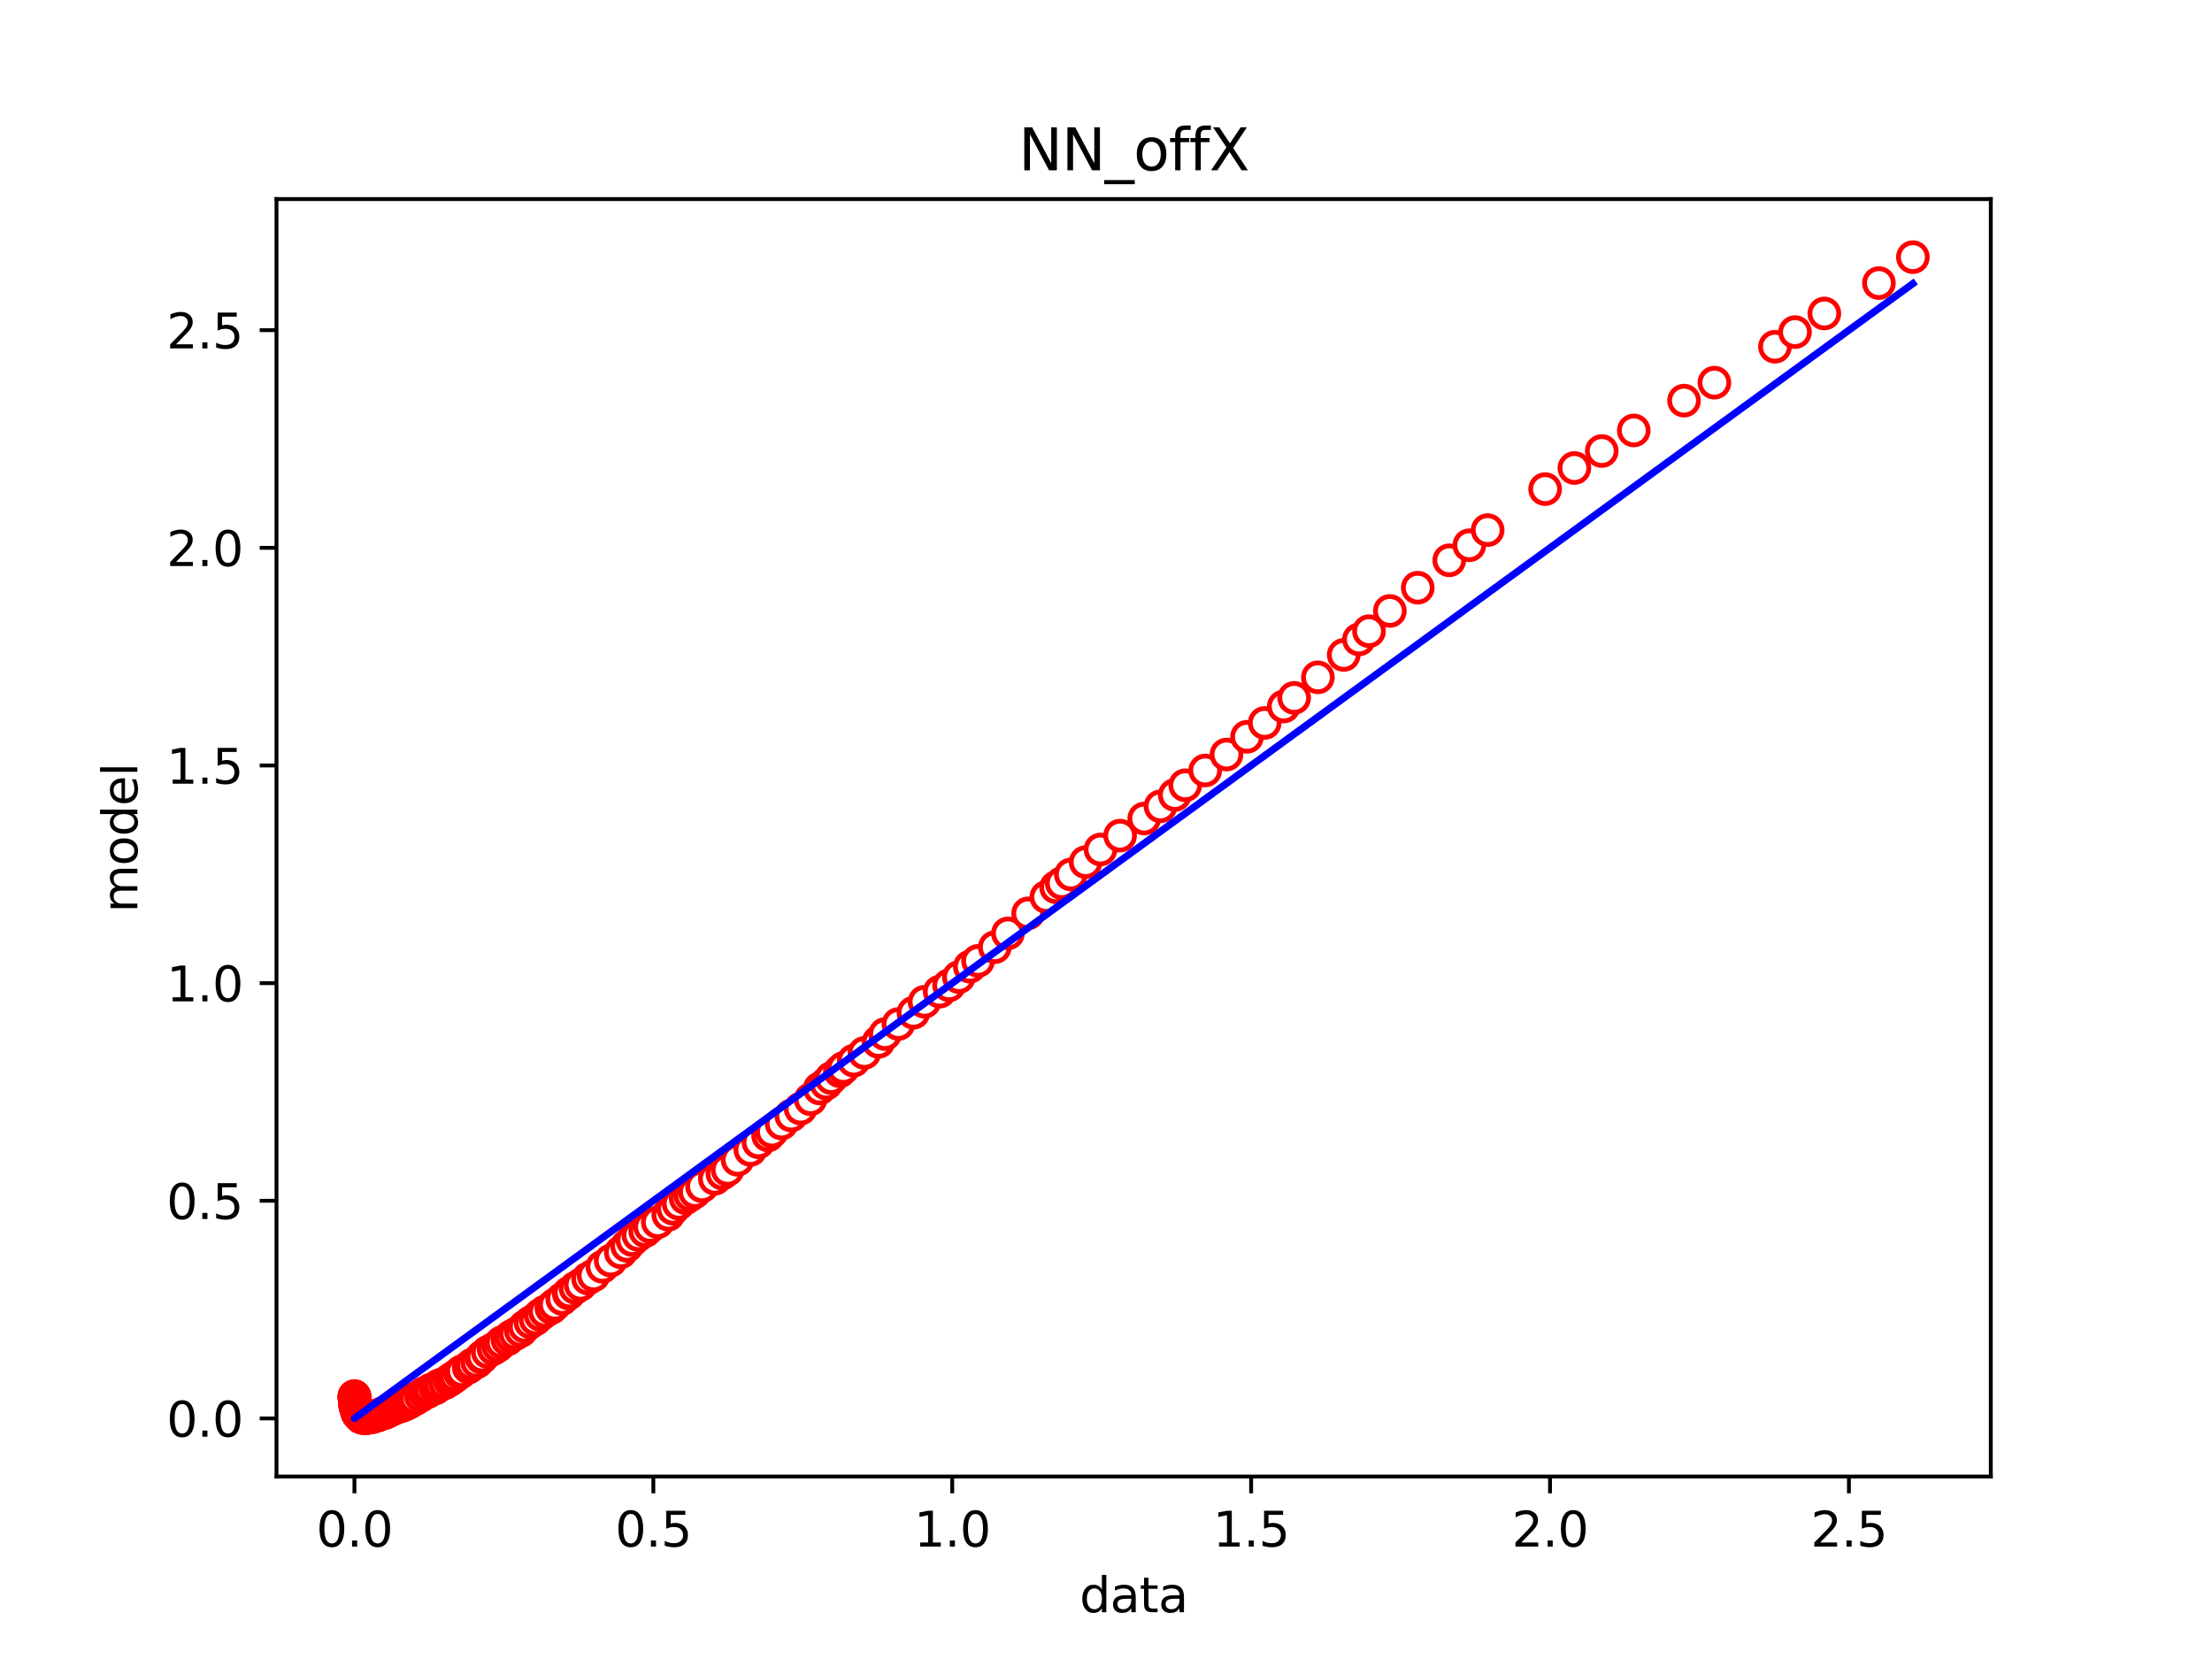 <?xml version="1.0" encoding="utf-8" standalone="no"?>
<!DOCTYPE svg PUBLIC "-//W3C//DTD SVG 1.1//EN"
  "http://www.w3.org/Graphics/SVG/1.1/DTD/svg11.dtd">
<svg xmlns:xlink="http://www.w3.org/1999/xlink" width="460.8pt" height="345.6pt" viewBox="0 0 460.8 345.6" xmlns="http://www.w3.org/2000/svg" version="1.1">
 <defs>
  <style type="text/css">*{stroke-linejoin: round; stroke-linecap: butt}</style>
 </defs>
 <g id="figure_1">
  <g id="patch_1">
   <path d="M 0 345.6 
L 460.8 345.6 
L 460.8 0 
L 0 0 
z
" style="fill: #ffffff"/>
  </g>
  <g id="axes_1">
   <g id="patch_2">
    <path d="M 57.6 307.584 
L 414.72 307.584 
L 414.72 41.472 
L 57.6 41.472 
z
" style="fill: #ffffff"/>
   </g>
   <g id="matplotlib.axis_1">
    <g id="xtick_1">
     <g id="line2d_1">
      <defs>
       <path id="m0d0b2d3370" d="M 0 0 
L 0 3.5 
" style="stroke: #000000; stroke-width: 0.8"/>
      </defs>
      <g>
       <use xlink:href="#m0d0b2d3370" x="73.836" y="307.584" style="stroke: #000000; stroke-width: 0.8"/>
      </g>
     </g>
     <g id="text_1">
      <!-- 0.0 -->
      <g transform="translate(65.885 322.182) scale(0.1 -0.1)">
       <defs>
        <path id="DejaVuSans-30" d="M 2034 4250 
Q 1547 4250 1301 3770 
Q 1056 3291 1056 2328 
Q 1056 1369 1301 889 
Q 1547 409 2034 409 
Q 2525 409 2770 889 
Q 3016 1369 3016 2328 
Q 3016 3291 2770 3770 
Q 2525 4250 2034 4250 
z
M 2034 4750 
Q 2819 4750 3233 4129 
Q 3647 3509 3647 2328 
Q 3647 1150 3233 529 
Q 2819 -91 2034 -91 
Q 1250 -91 836 529 
Q 422 1150 422 2328 
Q 422 3509 836 4129 
Q 1250 4750 2034 4750 
z
" transform="scale(0.016)"/>
        <path id="DejaVuSans-2e" d="M 684 794 
L 1344 794 
L 1344 0 
L 684 0 
L 684 794 
z
" transform="scale(0.016)"/>
       </defs>
       <use xlink:href="#DejaVuSans-30"/>
       <use xlink:href="#DejaVuSans-2e" x="63.623"/>
       <use xlink:href="#DejaVuSans-30" x="95.41"/>
      </g>
     </g>
    </g>
    <g id="xtick_2">
     <g id="line2d_2">
      <g>
       <use xlink:href="#m0d0b2d3370" x="136.102" y="307.584" style="stroke: #000000; stroke-width: 0.8"/>
      </g>
     </g>
     <g id="text_2">
      <!-- 0.5 -->
      <g transform="translate(128.15 322.182) scale(0.1 -0.1)">
       <defs>
        <path id="DejaVuSans-35" d="M 691 4666 
L 3169 4666 
L 3169 4134 
L 1269 4134 
L 1269 2991 
Q 1406 3038 1543 3061 
Q 1681 3084 1819 3084 
Q 2600 3084 3056 2656 
Q 3513 2228 3513 1497 
Q 3513 744 3044 326 
Q 2575 -91 1722 -91 
Q 1428 -91 1123 -41 
Q 819 9 494 109 
L 494 744 
Q 775 591 1075 516 
Q 1375 441 1709 441 
Q 2250 441 2565 725 
Q 2881 1009 2881 1497 
Q 2881 1984 2565 2268 
Q 2250 2553 1709 2553 
Q 1456 2553 1204 2497 
Q 953 2441 691 2322 
L 691 4666 
z
" transform="scale(0.016)"/>
       </defs>
       <use xlink:href="#DejaVuSans-30"/>
       <use xlink:href="#DejaVuSans-2e" x="63.623"/>
       <use xlink:href="#DejaVuSans-35" x="95.41"/>
      </g>
     </g>
    </g>
    <g id="xtick_3">
     <g id="line2d_3">
      <g>
       <use xlink:href="#m0d0b2d3370" x="198.367" y="307.584" style="stroke: #000000; stroke-width: 0.8"/>
      </g>
     </g>
     <g id="text_3">
      <!-- 1.0 -->
      <g transform="translate(190.416 322.182) scale(0.1 -0.1)">
       <defs>
        <path id="DejaVuSans-31" d="M 794 531 
L 1825 531 
L 1825 4091 
L 703 3866 
L 703 4441 
L 1819 4666 
L 2450 4666 
L 2450 531 
L 3481 531 
L 3481 0 
L 794 0 
L 794 531 
z
" transform="scale(0.016)"/>
       </defs>
       <use xlink:href="#DejaVuSans-31"/>
       <use xlink:href="#DejaVuSans-2e" x="63.623"/>
       <use xlink:href="#DejaVuSans-30" x="95.41"/>
      </g>
     </g>
    </g>
    <g id="xtick_4">
     <g id="line2d_4">
      <g>
       <use xlink:href="#m0d0b2d3370" x="260.633" y="307.584" style="stroke: #000000; stroke-width: 0.8"/>
      </g>
     </g>
     <g id="text_4">
      <!-- 1.5 -->
      <g transform="translate(252.681 322.182) scale(0.1 -0.1)">
       <use xlink:href="#DejaVuSans-31"/>
       <use xlink:href="#DejaVuSans-2e" x="63.623"/>
       <use xlink:href="#DejaVuSans-35" x="95.41"/>
      </g>
     </g>
    </g>
    <g id="xtick_5">
     <g id="line2d_5">
      <g>
       <use xlink:href="#m0d0b2d3370" x="322.898" y="307.584" style="stroke: #000000; stroke-width: 0.8"/>
      </g>
     </g>
     <g id="text_5">
      <!-- 2.0 -->
      <g transform="translate(314.947 322.182) scale(0.1 -0.1)">
       <defs>
        <path id="DejaVuSans-32" d="M 1228 531 
L 3431 531 
L 3431 0 
L 469 0 
L 469 531 
Q 828 903 1448 1529 
Q 2069 2156 2228 2338 
Q 2531 2678 2651 2914 
Q 2772 3150 2772 3378 
Q 2772 3750 2511 3984 
Q 2250 4219 1831 4219 
Q 1534 4219 1204 4116 
Q 875 4013 500 3803 
L 500 4441 
Q 881 4594 1212 4672 
Q 1544 4750 1819 4750 
Q 2544 4750 2975 4387 
Q 3406 4025 3406 3419 
Q 3406 3131 3298 2873 
Q 3191 2616 2906 2266 
Q 2828 2175 2409 1742 
Q 1991 1309 1228 531 
z
" transform="scale(0.016)"/>
       </defs>
       <use xlink:href="#DejaVuSans-32"/>
       <use xlink:href="#DejaVuSans-2e" x="63.623"/>
       <use xlink:href="#DejaVuSans-30" x="95.41"/>
      </g>
     </g>
    </g>
    <g id="xtick_6">
     <g id="line2d_6">
      <g>
       <use xlink:href="#m0d0b2d3370" x="385.164" y="307.584" style="stroke: #000000; stroke-width: 0.8"/>
      </g>
     </g>
     <g id="text_6">
      <!-- 2.5 -->
      <g transform="translate(377.212 322.182) scale(0.1 -0.1)">
       <use xlink:href="#DejaVuSans-32"/>
       <use xlink:href="#DejaVuSans-2e" x="63.623"/>
       <use xlink:href="#DejaVuSans-35" x="95.41"/>
      </g>
     </g>
    </g>
    <g id="text_7">
     <!-- data -->
     <g transform="translate(224.898 335.861) scale(0.1 -0.1)">
      <defs>
       <path id="DejaVuSans-64" d="M 2906 2969 
L 2906 4863 
L 3481 4863 
L 3481 0 
L 2906 0 
L 2906 525 
Q 2725 213 2448 61 
Q 2172 -91 1784 -91 
Q 1150 -91 751 415 
Q 353 922 353 1747 
Q 353 2572 751 3078 
Q 1150 3584 1784 3584 
Q 2172 3584 2448 3432 
Q 2725 3281 2906 2969 
z
M 947 1747 
Q 947 1113 1208 752 
Q 1469 391 1925 391 
Q 2381 391 2643 752 
Q 2906 1113 2906 1747 
Q 2906 2381 2643 2742 
Q 2381 3103 1925 3103 
Q 1469 3103 1208 2742 
Q 947 2381 947 1747 
z
" transform="scale(0.016)"/>
       <path id="DejaVuSans-61" d="M 2194 1759 
Q 1497 1759 1228 1600 
Q 959 1441 959 1056 
Q 959 750 1161 570 
Q 1363 391 1709 391 
Q 2188 391 2477 730 
Q 2766 1069 2766 1631 
L 2766 1759 
L 2194 1759 
z
M 3341 1997 
L 3341 0 
L 2766 0 
L 2766 531 
Q 2569 213 2275 61 
Q 1981 -91 1556 -91 
Q 1019 -91 701 211 
Q 384 513 384 1019 
Q 384 1609 779 1909 
Q 1175 2209 1959 2209 
L 2766 2209 
L 2766 2266 
Q 2766 2663 2505 2880 
Q 2244 3097 1772 3097 
Q 1472 3097 1187 3025 
Q 903 2953 641 2809 
L 641 3341 
Q 956 3463 1253 3523 
Q 1550 3584 1831 3584 
Q 2591 3584 2966 3190 
Q 3341 2797 3341 1997 
z
" transform="scale(0.016)"/>
       <path id="DejaVuSans-74" d="M 1172 4494 
L 1172 3500 
L 2356 3500 
L 2356 3053 
L 1172 3053 
L 1172 1153 
Q 1172 725 1289 603 
Q 1406 481 1766 481 
L 2356 481 
L 2356 0 
L 1766 0 
Q 1100 0 847 248 
Q 594 497 594 1153 
L 594 3053 
L 172 3053 
L 172 3500 
L 594 3500 
L 594 4494 
L 1172 4494 
z
" transform="scale(0.016)"/>
      </defs>
      <use xlink:href="#DejaVuSans-64"/>
      <use xlink:href="#DejaVuSans-61" x="63.477"/>
      <use xlink:href="#DejaVuSans-74" x="124.756"/>
      <use xlink:href="#DejaVuSans-61" x="163.965"/>
     </g>
    </g>
   </g>
   <g id="matplotlib.axis_2">
    <g id="ytick_1">
     <g id="line2d_7">
      <defs>
       <path id="md01baca8f2" d="M 0 0 
L -3.5 0 
" style="stroke: #000000; stroke-width: 0.8"/>
      </defs>
      <g>
       <use xlink:href="#md01baca8f2" x="57.6" y="295.486" style="stroke: #000000; stroke-width: 0.8"/>
      </g>
     </g>
     <g id="text_8">
      <!-- 0.0 -->
      <g transform="translate(34.697 299.285) scale(0.1 -0.1)">
       <use xlink:href="#DejaVuSans-30"/>
       <use xlink:href="#DejaVuSans-2e" x="63.623"/>
       <use xlink:href="#DejaVuSans-30" x="95.41"/>
      </g>
     </g>
    </g>
    <g id="ytick_2">
     <g id="line2d_8">
      <g>
       <use xlink:href="#md01baca8f2" x="57.6" y="250.144" style="stroke: #000000; stroke-width: 0.8"/>
      </g>
     </g>
     <g id="text_9">
      <!-- 0.5 -->
      <g transform="translate(34.697 253.944) scale(0.1 -0.1)">
       <use xlink:href="#DejaVuSans-30"/>
       <use xlink:href="#DejaVuSans-2e" x="63.623"/>
       <use xlink:href="#DejaVuSans-35" x="95.41"/>
      </g>
     </g>
    </g>
    <g id="ytick_3">
     <g id="line2d_9">
      <g>
       <use xlink:href="#md01baca8f2" x="57.6" y="204.803" style="stroke: #000000; stroke-width: 0.8"/>
      </g>
     </g>
     <g id="text_10">
      <!-- 1.0 -->
      <g transform="translate(34.697 208.603) scale(0.1 -0.1)">
       <use xlink:href="#DejaVuSans-31"/>
       <use xlink:href="#DejaVuSans-2e" x="63.623"/>
       <use xlink:href="#DejaVuSans-30" x="95.41"/>
      </g>
     </g>
    </g>
    <g id="ytick_4">
     <g id="line2d_10">
      <g>
       <use xlink:href="#md01baca8f2" x="57.6" y="159.462" style="stroke: #000000; stroke-width: 0.8"/>
      </g>
     </g>
     <g id="text_11">
      <!-- 1.5 -->
      <g transform="translate(34.697 163.262) scale(0.1 -0.1)">
       <use xlink:href="#DejaVuSans-31"/>
       <use xlink:href="#DejaVuSans-2e" x="63.623"/>
       <use xlink:href="#DejaVuSans-35" x="95.41"/>
      </g>
     </g>
    </g>
    <g id="ytick_5">
     <g id="line2d_11">
      <g>
       <use xlink:href="#md01baca8f2" x="57.6" y="114.121" style="stroke: #000000; stroke-width: 0.8"/>
      </g>
     </g>
     <g id="text_12">
      <!-- 2.0 -->
      <g transform="translate(34.697 117.92) scale(0.1 -0.1)">
       <use xlink:href="#DejaVuSans-32"/>
       <use xlink:href="#DejaVuSans-2e" x="63.623"/>
       <use xlink:href="#DejaVuSans-30" x="95.41"/>
      </g>
     </g>
    </g>
    <g id="ytick_6">
     <g id="line2d_12">
      <g>
       <use xlink:href="#md01baca8f2" x="57.6" y="68.78" style="stroke: #000000; stroke-width: 0.8"/>
      </g>
     </g>
     <g id="text_13">
      <!-- 2.5 -->
      <g transform="translate(34.697 72.579) scale(0.1 -0.1)">
       <use xlink:href="#DejaVuSans-32"/>
       <use xlink:href="#DejaVuSans-2e" x="63.623"/>
       <use xlink:href="#DejaVuSans-35" x="95.41"/>
      </g>
     </g>
    </g>
    <g id="text_14">
     <!-- model -->
     <g transform="translate(28.617 190.098) rotate(-90) scale(0.1 -0.1)">
      <defs>
       <path id="DejaVuSans-6d" d="M 3328 2828 
Q 3544 3216 3844 3400 
Q 4144 3584 4550 3584 
Q 5097 3584 5394 3201 
Q 5691 2819 5691 2113 
L 5691 0 
L 5113 0 
L 5113 2094 
Q 5113 2597 4934 2840 
Q 4756 3084 4391 3084 
Q 3944 3084 3684 2787 
Q 3425 2491 3425 1978 
L 3425 0 
L 2847 0 
L 2847 2094 
Q 2847 2600 2669 2842 
Q 2491 3084 2119 3084 
Q 1678 3084 1418 2786 
Q 1159 2488 1159 1978 
L 1159 0 
L 581 0 
L 581 3500 
L 1159 3500 
L 1159 2956 
Q 1356 3278 1631 3431 
Q 1906 3584 2284 3584 
Q 2666 3584 2933 3390 
Q 3200 3197 3328 2828 
z
" transform="scale(0.016)"/>
       <path id="DejaVuSans-6f" d="M 1959 3097 
Q 1497 3097 1228 2736 
Q 959 2375 959 1747 
Q 959 1119 1226 758 
Q 1494 397 1959 397 
Q 2419 397 2687 759 
Q 2956 1122 2956 1747 
Q 2956 2369 2687 2733 
Q 2419 3097 1959 3097 
z
M 1959 3584 
Q 2709 3584 3137 3096 
Q 3566 2609 3566 1747 
Q 3566 888 3137 398 
Q 2709 -91 1959 -91 
Q 1206 -91 779 398 
Q 353 888 353 1747 
Q 353 2609 779 3096 
Q 1206 3584 1959 3584 
z
" transform="scale(0.016)"/>
       <path id="DejaVuSans-65" d="M 3597 1894 
L 3597 1613 
L 953 1613 
Q 991 1019 1311 708 
Q 1631 397 2203 397 
Q 2534 397 2845 478 
Q 3156 559 3463 722 
L 3463 178 
Q 3153 47 2828 -22 
Q 2503 -91 2169 -91 
Q 1331 -91 842 396 
Q 353 884 353 1716 
Q 353 2575 817 3079 
Q 1281 3584 2069 3584 
Q 2775 3584 3186 3129 
Q 3597 2675 3597 1894 
z
M 3022 2063 
Q 3016 2534 2758 2815 
Q 2500 3097 2075 3097 
Q 1594 3097 1305 2825 
Q 1016 2553 972 2059 
L 3022 2063 
z
" transform="scale(0.016)"/>
       <path id="DejaVuSans-6c" d="M 603 4863 
L 1178 4863 
L 1178 0 
L 603 0 
L 603 4863 
z
" transform="scale(0.016)"/>
      </defs>
      <use xlink:href="#DejaVuSans-6d"/>
      <use xlink:href="#DejaVuSans-6f" x="97.412"/>
      <use xlink:href="#DejaVuSans-64" x="158.594"/>
      <use xlink:href="#DejaVuSans-65" x="222.07"/>
      <use xlink:href="#DejaVuSans-6c" x="283.594"/>
     </g>
    </g>
   </g>
   <g id="line2d_13">
    <defs>
     <path id="mb184bbb667" d="M 0 3 
C 0.796 3 1.559 2.684 2.121 2.121 
C 2.684 1.559 3 0.796 3 0 
C 3 -0.796 2.684 -1.559 2.121 -2.121 
C 1.559 -2.684 0.796 -3 0 -3 
C -0.796 -3 -1.559 -2.684 -2.121 -2.121 
C -2.684 -1.559 -3 -0.796 -3 0 
C -3 0.796 -2.684 1.559 -2.121 2.121 
C -1.559 2.684 -0.796 3 0 3 
z
" style="stroke: #ff0000"/>
    </defs>
    <g clip-path="url(#pbe6b1a60ad)">
     <use xlink:href="#mb184bbb667" x="73.836" y="290.943" style="fill: #ffffff; stroke: #ff0000"/>
     <use xlink:href="#mb184bbb667" x="73.833" y="290.816" style="fill: #ffffff; stroke: #ff0000"/>
     <use xlink:href="#mb184bbb667" x="73.839" y="290.919" style="fill: #ffffff; stroke: #ff0000"/>
     <use xlink:href="#mb184bbb667" x="73.849" y="291.048" style="fill: #ffffff; stroke: #ff0000"/>
     <use xlink:href="#mb184bbb667" x="73.859" y="291.226" style="fill: #ffffff; stroke: #ff0000"/>
     <use xlink:href="#mb184bbb667" x="73.869" y="291.435" style="fill: #ffffff; stroke: #ff0000"/>
     <use xlink:href="#mb184bbb667" x="73.885" y="291.609" style="fill: #ffffff; stroke: #ff0000"/>
     <use xlink:href="#mb184bbb667" x="73.932" y="292.084" style="fill: #ffffff; stroke: #ff0000"/>
     <use xlink:href="#mb184bbb667" x="73.961" y="292.346" style="fill: #ffffff; stroke: #ff0000"/>
     <use xlink:href="#mb184bbb667" x="73.982" y="292.549" style="fill: #ffffff; stroke: #ff0000"/>
     <use xlink:href="#mb184bbb667" x="73.997" y="292.664" style="fill: #ffffff; stroke: #ff0000"/>
     <use xlink:href="#mb184bbb667" x="74.034" y="292.862" style="fill: #ffffff; stroke: #ff0000"/>
     <use xlink:href="#mb184bbb667" x="74.068" y="293.025" style="fill: #ffffff; stroke: #ff0000"/>
     <use xlink:href="#mb184bbb667" x="74.104" y="293.152" style="fill: #ffffff; stroke: #ff0000"/>
     <use xlink:href="#mb184bbb667" x="74.206" y="293.621" style="fill: #ffffff; stroke: #ff0000"/>
     <use xlink:href="#mb184bbb667" x="74.317" y="293.891" style="fill: #ffffff; stroke: #ff0000"/>
     <use xlink:href="#mb184bbb667" x="74.438" y="294.287" style="fill: #ffffff; stroke: #ff0000"/>
     <use xlink:href="#mb184bbb667" x="74.498" y="294.423" style="fill: #ffffff; stroke: #ff0000"/>
     <use xlink:href="#mb184bbb667" x="74.554" y="294.497" style="fill: #ffffff; stroke: #ff0000"/>
     <use xlink:href="#mb184bbb667" x="74.594" y="294.566" style="fill: #ffffff; stroke: #ff0000"/>
     <use xlink:href="#mb184bbb667" x="74.627" y="294.608" style="fill: #ffffff; stroke: #ff0000"/>
     <use xlink:href="#mb184bbb667" x="74.675" y="294.652" style="fill: #ffffff; stroke: #ff0000"/>
     <use xlink:href="#mb184bbb667" x="74.786" y="294.729" style="fill: #ffffff; stroke: #ff0000"/>
     <use xlink:href="#mb184bbb667" x="74.875" y="294.917" style="fill: #ffffff; stroke: #ff0000"/>
     <use xlink:href="#mb184bbb667" x="75.07" y="295.132" style="fill: #ffffff; stroke: #ff0000"/>
     <use xlink:href="#mb184bbb667" x="75.279" y="295.324" style="fill: #ffffff; stroke: #ff0000"/>
     <use xlink:href="#mb184bbb667" x="75.471" y="295.341" style="fill: #ffffff; stroke: #ff0000"/>
     <use xlink:href="#mb184bbb667" x="75.758" y="295.427" style="fill: #ffffff; stroke: #ff0000"/>
     <use xlink:href="#mb184bbb667" x="76.032" y="295.42" style="fill: #ffffff; stroke: #ff0000"/>
     <use xlink:href="#mb184bbb667" x="76.255" y="295.422" style="fill: #ffffff; stroke: #ff0000"/>
     <use xlink:href="#mb184bbb667" x="76.444" y="295.424" style="fill: #ffffff; stroke: #ff0000"/>
     <use xlink:href="#mb184bbb667" x="76.761" y="295.313" style="fill: #ffffff; stroke: #ff0000"/>
     <use xlink:href="#mb184bbb667" x="76.978" y="295.278" style="fill: #ffffff; stroke: #ff0000"/>
     <use xlink:href="#mb184bbb667" x="77.225" y="295.184" style="fill: #ffffff; stroke: #ff0000"/>
     <use xlink:href="#mb184bbb667" x="77.526" y="295.247" style="fill: #ffffff; stroke: #ff0000"/>
     <use xlink:href="#mb184bbb667" x="77.652" y="295.15" style="fill: #ffffff; stroke: #ff0000"/>
     <use xlink:href="#mb184bbb667" x="77.744" y="295.07" style="fill: #ffffff; stroke: #ff0000"/>
     <use xlink:href="#mb184bbb667" x="77.968" y="295.063" style="fill: #ffffff; stroke: #ff0000"/>
     <use xlink:href="#mb184bbb667" x="77.961" y="295.013" style="fill: #ffffff; stroke: #ff0000"/>
     <use xlink:href="#mb184bbb667" x="78.391" y="294.908" style="fill: #ffffff; stroke: #ff0000"/>
     <use xlink:href="#mb184bbb667" x="78.644" y="294.905" style="fill: #ffffff; stroke: #ff0000"/>
     <use xlink:href="#mb184bbb667" x="79.092" y="294.695" style="fill: #ffffff; stroke: #ff0000"/>
     <use xlink:href="#mb184bbb667" x="79.549" y="294.441" style="fill: #ffffff; stroke: #ff0000"/>
     <use xlink:href="#mb184bbb667" x="80.108" y="294.391" style="fill: #ffffff; stroke: #ff0000"/>
     <use xlink:href="#mb184bbb667" x="80.395" y="294.245" style="fill: #ffffff; stroke: #ff0000"/>
     <use xlink:href="#mb184bbb667" x="81.018" y="293.951" style="fill: #ffffff; stroke: #ff0000"/>
     <use xlink:href="#mb184bbb667" x="81.26" y="293.796" style="fill: #ffffff; stroke: #ff0000"/>
     <use xlink:href="#mb184bbb667" x="81.719" y="293.596" style="fill: #ffffff; stroke: #ff0000"/>
     <use xlink:href="#mb184bbb667" x="82.259" y="293.36" style="fill: #ffffff; stroke: #ff0000"/>
     <use xlink:href="#mb184bbb667" x="82.813" y="293.143" style="fill: #ffffff; stroke: #ff0000"/>
     <use xlink:href="#mb184bbb667" x="83.576" y="292.943" style="fill: #ffffff; stroke: #ff0000"/>
     <use xlink:href="#mb184bbb667" x="84.066" y="292.726" style="fill: #ffffff; stroke: #ff0000"/>
     <use xlink:href="#mb184bbb667" x="84.653" y="292.48" style="fill: #ffffff; stroke: #ff0000"/>
     <use xlink:href="#mb184bbb667" x="85.325" y="292.139" style="fill: #ffffff; stroke: #ff0000"/>
     <use xlink:href="#mb184bbb667" x="85.891" y="291.748" style="fill: #ffffff; stroke: #ff0000"/>
     <use xlink:href="#mb184bbb667" x="86.567" y="291.442" style="fill: #ffffff; stroke: #ff0000"/>
     <use xlink:href="#mb184bbb667" x="86.61" y="291.321" style="fill: #ffffff; stroke: #ff0000"/>
     <use xlink:href="#mb184bbb667" x="87.619" y="290.807" style="fill: #ffffff; stroke: #ff0000"/>
     <use xlink:href="#mb184bbb667" x="88.399" y="290.185" style="fill: #ffffff; stroke: #ff0000"/>
     <use xlink:href="#mb184bbb667" x="89.145" y="289.98" style="fill: #ffffff; stroke: #ff0000"/>
     <use xlink:href="#mb184bbb667" x="89.676" y="289.519" style="fill: #ffffff; stroke: #ff0000"/>
     <use xlink:href="#mb184bbb667" x="90.687" y="289.243" style="fill: #ffffff; stroke: #ff0000"/>
     <use xlink:href="#mb184bbb667" x="91.264" y="288.735" style="fill: #ffffff; stroke: #ff0000"/>
     <use xlink:href="#mb184bbb667" x="91.792" y="288.478" style="fill: #ffffff; stroke: #ff0000"/>
     <use xlink:href="#mb184bbb667" x="92.742" y="288.107" style="fill: #ffffff; stroke: #ff0000"/>
     <use xlink:href="#mb184bbb667" x="93.638" y="287.553" style="fill: #ffffff; stroke: #ff0000"/>
     <use xlink:href="#mb184bbb667" x="94.134" y="287.183" style="fill: #ffffff; stroke: #ff0000"/>
     <use xlink:href="#mb184bbb667" x="94.9" y="286.668" style="fill: #ffffff; stroke: #ff0000"/>
     <use xlink:href="#mb184bbb667" x="95.794" y="286.013" style="fill: #ffffff; stroke: #ff0000"/>
     <use xlink:href="#mb184bbb667" x="96.267" y="285.642" style="fill: #ffffff; stroke: #ff0000"/>
     <use xlink:href="#mb184bbb667" x="97.639" y="284.873" style="fill: #ffffff; stroke: #ff0000"/>
     <use xlink:href="#mb184bbb667" x="98.366" y="284.264" style="fill: #ffffff; stroke: #ff0000"/>
     <use xlink:href="#mb184bbb667" x="99.398" y="283.722" style="fill: #ffffff; stroke: #ff0000"/>
     <use xlink:href="#mb184bbb667" x="100.308" y="282.857" style="fill: #ffffff; stroke: #ff0000"/>
     <use xlink:href="#mb184bbb667" x="100.5" y="282.589" style="fill: #ffffff; stroke: #ff0000"/>
     <use xlink:href="#mb184bbb667" x="101.605" y="281.655" style="fill: #ffffff; stroke: #ff0000"/>
     <use xlink:href="#mb184bbb667" x="102.817" y="280.983" style="fill: #ffffff; stroke: #ff0000"/>
     <use xlink:href="#mb184bbb667" x="103.761" y="280.375" style="fill: #ffffff; stroke: #ff0000"/>
     <use xlink:href="#mb184bbb667" x="104.523" y="279.628" style="fill: #ffffff; stroke: #ff0000"/>
     <use xlink:href="#mb184bbb667" x="105.695" y="279.046" style="fill: #ffffff; stroke: #ff0000"/>
     <use xlink:href="#mb184bbb667" x="106.482" y="278.384" style="fill: #ffffff; stroke: #ff0000"/>
     <use xlink:href="#mb184bbb667" x="107.396" y="277.884" style="fill: #ffffff; stroke: #ff0000"/>
     <use xlink:href="#mb184bbb667" x="108.504" y="277.258" style="fill: #ffffff; stroke: #ff0000"/>
     <use xlink:href="#mb184bbb667" x="109.324" y="276.364" style="fill: #ffffff; stroke: #ff0000"/>
     <use xlink:href="#mb184bbb667" x="110.505" y="275.473" style="fill: #ffffff; stroke: #ff0000"/>
     <use xlink:href="#mb184bbb667" x="111.554" y="274.824" style="fill: #ffffff; stroke: #ff0000"/>
     <use xlink:href="#mb184bbb667" x="112.565" y="273.906" style="fill: #ffffff; stroke: #ff0000"/>
     <use xlink:href="#mb184bbb667" x="113.528" y="273.231" style="fill: #ffffff; stroke: #ff0000"/>
     <use xlink:href="#mb184bbb667" x="114.863" y="272.472" style="fill: #ffffff; stroke: #ff0000"/>
     <use xlink:href="#mb184bbb667" x="115.592" y="271.78" style="fill: #ffffff; stroke: #ff0000"/>
     <use xlink:href="#mb184bbb667" x="117.116" y="270.591" style="fill: #ffffff; stroke: #ff0000"/>
     <use xlink:href="#mb184bbb667" x="118.476" y="269.477" style="fill: #ffffff; stroke: #ff0000"/>
     <use xlink:href="#mb184bbb667" x="118.669" y="269.258" style="fill: #ffffff; stroke: #ff0000"/>
     <use xlink:href="#mb184bbb667" x="119.874" y="268.299" style="fill: #ffffff; stroke: #ff0000"/>
     <use xlink:href="#mb184bbb667" x="120.945" y="267.637" style="fill: #ffffff; stroke: #ff0000"/>
     <use xlink:href="#mb184bbb667" x="122.499" y="266.352" style="fill: #ffffff; stroke: #ff0000"/>
     <use xlink:href="#mb184bbb667" x="123.651" y="265.689" style="fill: #ffffff; stroke: #ff0000"/>
     <use xlink:href="#mb184bbb667" x="125.49" y="263.903" style="fill: #ffffff; stroke: #ff0000"/>
     <use xlink:href="#mb184bbb667" x="127.21" y="262.607" style="fill: #ffffff; stroke: #ff0000"/>
     <use xlink:href="#mb184bbb667" x="129.321" y="260.876" style="fill: #ffffff; stroke: #ff0000"/>
     <use xlink:href="#mb184bbb667" x="130.626" y="259.54" style="fill: #ffffff; stroke: #ff0000"/>
     <use xlink:href="#mb184bbb667" x="131.743" y="258.344" style="fill: #ffffff; stroke: #ff0000"/>
     <use xlink:href="#mb184bbb667" x="132.991" y="257.302" style="fill: #ffffff; stroke: #ff0000"/>
     <use xlink:href="#mb184bbb667" x="134.412" y="256.452" style="fill: #ffffff; stroke: #ff0000"/>
     <use xlink:href="#mb184bbb667" x="135.423" y="255.57" style="fill: #ffffff; stroke: #ff0000"/>
     <use xlink:href="#mb184bbb667" x="137.025" y="254.602" style="fill: #ffffff; stroke: #ff0000"/>
     <use xlink:href="#mb184bbb667" x="139.222" y="253.05" style="fill: #ffffff; stroke: #ff0000"/>
     <use xlink:href="#mb184bbb667" x="140.224" y="251.807" style="fill: #ffffff; stroke: #ff0000"/>
     <use xlink:href="#mb184bbb667" x="141.375" y="250.747" style="fill: #ffffff; stroke: #ff0000"/>
     <use xlink:href="#mb184bbb667" x="142.842" y="249.612" style="fill: #ffffff; stroke: #ff0000"/>
     <use xlink:href="#mb184bbb667" x="143.79" y="248.981" style="fill: #ffffff; stroke: #ff0000"/>
     <use xlink:href="#mb184bbb667" x="144.763" y="248.321" style="fill: #ffffff; stroke: #ff0000"/>
     <use xlink:href="#mb184bbb667" x="146.259" y="247.128" style="fill: #ffffff; stroke: #ff0000"/>
     <use xlink:href="#mb184bbb667" x="148.915" y="245.562" style="fill: #ffffff; stroke: #ff0000"/>
     <use xlink:href="#mb184bbb667" x="150.486" y="244.473" style="fill: #ffffff; stroke: #ff0000"/>
     <use xlink:href="#mb184bbb667" x="151.568" y="243.702" style="fill: #ffffff; stroke: #ff0000"/>
     <use xlink:href="#mb184bbb667" x="153.655" y="241.613" style="fill: #ffffff; stroke: #ff0000"/>
     <use xlink:href="#mb184bbb667" x="156.317" y="239.557" style="fill: #ffffff; stroke: #ff0000"/>
     <use xlink:href="#mb184bbb667" x="158.001" y="237.961" style="fill: #ffffff; stroke: #ff0000"/>
     <use xlink:href="#mb184bbb667" x="160.01" y="236.537" style="fill: #ffffff; stroke: #ff0000"/>
     <use xlink:href="#mb184bbb667" x="160.81" y="235.734" style="fill: #ffffff; stroke: #ff0000"/>
     <use xlink:href="#mb184bbb667" x="162.817" y="234.054" style="fill: #ffffff; stroke: #ff0000"/>
     <use xlink:href="#mb184bbb667" x="164.827" y="232.39" style="fill: #ffffff; stroke: #ff0000"/>
     <use xlink:href="#mb184bbb667" x="166.775" y="230.949" style="fill: #ffffff; stroke: #ff0000"/>
     <use xlink:href="#mb184bbb667" x="168.851" y="228.991" style="fill: #ffffff; stroke: #ff0000"/>
     <use xlink:href="#mb184bbb667" x="170.755" y="226.75" style="fill: #ffffff; stroke: #ff0000"/>
     <use xlink:href="#mb184bbb667" x="172.129" y="225.731" style="fill: #ffffff; stroke: #ff0000"/>
     <use xlink:href="#mb184bbb667" x="173.159" y="224.591" style="fill: #ffffff; stroke: #ff0000"/>
     <use xlink:href="#mb184bbb667" x="174.967" y="223.17" style="fill: #ffffff; stroke: #ff0000"/>
     <use xlink:href="#mb184bbb667" x="175.699" y="222.484" style="fill: #ffffff; stroke: #ff0000"/>
     <use xlink:href="#mb184bbb667" x="177.845" y="220.954" style="fill: #ffffff; stroke: #ff0000"/>
     <use xlink:href="#mb184bbb667" x="180.071" y="219.346" style="fill: #ffffff; stroke: #ff0000"/>
     <use xlink:href="#mb184bbb667" x="183.006" y="217.043" style="fill: #ffffff; stroke: #ff0000"/>
     <use xlink:href="#mb184bbb667" x="184.377" y="215.414" style="fill: #ffffff; stroke: #ff0000"/>
     <use xlink:href="#mb184bbb667" x="187.159" y="213.317" style="fill: #ffffff; stroke: #ff0000"/>
     <use xlink:href="#mb184bbb667" x="190.292" y="210.968" style="fill: #ffffff; stroke: #ff0000"/>
     <use xlink:href="#mb184bbb667" x="192.6" y="208.683" style="fill: #ffffff; stroke: #ff0000"/>
     <use xlink:href="#mb184bbb667" x="195.752" y="206.581" style="fill: #ffffff; stroke: #ff0000"/>
     <use xlink:href="#mb184bbb667" x="197.714" y="205.26" style="fill: #ffffff; stroke: #ff0000"/>
     <use xlink:href="#mb184bbb667" x="199.756" y="203.545" style="fill: #ffffff; stroke: #ff0000"/>
     <use xlink:href="#mb184bbb667" x="202.039" y="201.382" style="fill: #ffffff; stroke: #ff0000"/>
     <use xlink:href="#mb184bbb667" x="203.743" y="200.174" style="fill: #ffffff; stroke: #ff0000"/>
     <use xlink:href="#mb184bbb667" x="207.233" y="197.317" style="fill: #ffffff; stroke: #ff0000"/>
     <use xlink:href="#mb184bbb667" x="209.969" y="194.443" style="fill: #ffffff; stroke: #ff0000"/>
     <use xlink:href="#mb184bbb667" x="214.181" y="190.269" style="fill: #ffffff; stroke: #ff0000"/>
     <use xlink:href="#mb184bbb667" x="217.971" y="186.864" style="fill: #ffffff; stroke: #ff0000"/>
     <use xlink:href="#mb184bbb667" x="219.994" y="184.837" style="fill: #ffffff; stroke: #ff0000"/>
     <use xlink:href="#mb184bbb667" x="221.179" y="183.986" style="fill: #ffffff; stroke: #ff0000"/>
     <use xlink:href="#mb184bbb667" x="223.067" y="182.169" style="fill: #ffffff; stroke: #ff0000"/>
     <use xlink:href="#mb184bbb667" x="226.16" y="179.595" style="fill: #ffffff; stroke: #ff0000"/>
     <use xlink:href="#mb184bbb667" x="229.255" y="176.969" style="fill: #ffffff; stroke: #ff0000"/>
     <use xlink:href="#mb184bbb667" x="233.333" y="174.074" style="fill: #ffffff; stroke: #ff0000"/>
     <use xlink:href="#mb184bbb667" x="238.37" y="170.516" style="fill: #ffffff; stroke: #ff0000"/>
     <use xlink:href="#mb184bbb667" x="241.756" y="167.971" style="fill: #ffffff; stroke: #ff0000"/>
     <use xlink:href="#mb184bbb667" x="244.731" y="165.611" style="fill: #ffffff; stroke: #ff0000"/>
     <use xlink:href="#mb184bbb667" x="246.902" y="163.594" style="fill: #ffffff; stroke: #ff0000"/>
     <use xlink:href="#mb184bbb667" x="251.063" y="160.504" style="fill: #ffffff; stroke: #ff0000"/>
     <use xlink:href="#mb184bbb667" x="255.497" y="157.181" style="fill: #ffffff; stroke: #ff0000"/>
     <use xlink:href="#mb184bbb667" x="259.778" y="153.489" style="fill: #ffffff; stroke: #ff0000"/>
     <use xlink:href="#mb184bbb667" x="263.459" y="150.597" style="fill: #ffffff; stroke: #ff0000"/>
     <use xlink:href="#mb184bbb667" x="267.429" y="147.173" style="fill: #ffffff; stroke: #ff0000"/>
     <use xlink:href="#mb184bbb667" x="269.598" y="145.385" style="fill: #ffffff; stroke: #ff0000"/>
     <use xlink:href="#mb184bbb667" x="274.542" y="141.101" style="fill: #ffffff; stroke: #ff0000"/>
     <use xlink:href="#mb184bbb667" x="279.923" y="136.431" style="fill: #ffffff; stroke: #ff0000"/>
     <use xlink:href="#mb184bbb667" x="283.088" y="133.215" style="fill: #ffffff; stroke: #ff0000"/>
     <use xlink:href="#mb184bbb667" x="285.187" y="131.494" style="fill: #ffffff; stroke: #ff0000"/>
     <use xlink:href="#mb184bbb667" x="289.534" y="127.27" style="fill: #ffffff; stroke: #ff0000"/>
     <use xlink:href="#mb184bbb667" x="295.344" y="122.43" style="fill: #ffffff; stroke: #ff0000"/>
     <use xlink:href="#mb184bbb667" x="301.905" y="116.722" style="fill: #ffffff; stroke: #ff0000"/>
     <use xlink:href="#mb184bbb667" x="306.084" y="113.588" style="fill: #ffffff; stroke: #ff0000"/>
     <use xlink:href="#mb184bbb667" x="309.904" y="110.431" style="fill: #ffffff; stroke: #ff0000"/>
     <use xlink:href="#mb184bbb667" x="321.877" y="101.89" style="fill: #ffffff; stroke: #ff0000"/>
     <use xlink:href="#mb184bbb667" x="327.976" y="97.495" style="fill: #ffffff; stroke: #ff0000"/>
     <use xlink:href="#mb184bbb667" x="333.675" y="93.957" style="fill: #ffffff; stroke: #ff0000"/>
     <use xlink:href="#mb184bbb667" x="340.344" y="89.667" style="fill: #ffffff; stroke: #ff0000"/>
     <use xlink:href="#mb184bbb667" x="350.812" y="83.459" style="fill: #ffffff; stroke: #ff0000"/>
     <use xlink:href="#mb184bbb667" x="357.143" y="79.717" style="fill: #ffffff; stroke: #ff0000"/>
     <use xlink:href="#mb184bbb667" x="369.762" y="72.228" style="fill: #ffffff; stroke: #ff0000"/>
     <use xlink:href="#mb184bbb667" x="373.934" y="69.188" style="fill: #ffffff; stroke: #ff0000"/>
     <use xlink:href="#mb184bbb667" x="380.042" y="65.307" style="fill: #ffffff; stroke: #ff0000"/>
     <use xlink:href="#mb184bbb667" x="391.413" y="58.975" style="fill: #ffffff; stroke: #ff0000"/>
     <use xlink:href="#mb184bbb667" x="398.487" y="53.568" style="fill: #ffffff; stroke: #ff0000"/>
    </g>
   </g>
   <g id="line2d_14">
    <path d="M 73.836 295.486 
L 73.833 295.488 
L 398.487 59.078 
L 398.487 59.078 
" clip-path="url(#pbe6b1a60ad)" style="fill: none; stroke: #0000ff; stroke-width: 1.5; stroke-linecap: square"/>
   </g>
   <g id="patch_3">
    <path d="M 57.6 307.584 
L 57.6 41.472 
" style="fill: none; stroke: #000000; stroke-width: 0.8; stroke-linejoin: miter; stroke-linecap: square"/>
   </g>
   <g id="patch_4">
    <path d="M 414.72 307.584 
L 414.72 41.472 
" style="fill: none; stroke: #000000; stroke-width: 0.8; stroke-linejoin: miter; stroke-linecap: square"/>
   </g>
   <g id="patch_5">
    <path d="M 57.6 307.584 
L 414.72 307.584 
" style="fill: none; stroke: #000000; stroke-width: 0.8; stroke-linejoin: miter; stroke-linecap: square"/>
   </g>
   <g id="patch_6">
    <path d="M 57.6 41.472 
L 414.72 41.472 
" style="fill: none; stroke: #000000; stroke-width: 0.8; stroke-linejoin: miter; stroke-linecap: square"/>
   </g>
   <g id="text_15">
    <!-- NN_offX -->
    <g transform="translate(212.177 35.472) scale(0.12 -0.12)">
     <defs>
      <path id="DejaVuSans-4e" d="M 628 4666 
L 1478 4666 
L 3547 763 
L 3547 4666 
L 4159 4666 
L 4159 0 
L 3309 0 
L 1241 3903 
L 1241 0 
L 628 0 
L 628 4666 
z
" transform="scale(0.016)"/>
      <path id="DejaVuSans-5f" d="M 3263 -1063 
L 3263 -1509 
L -63 -1509 
L -63 -1063 
L 3263 -1063 
z
" transform="scale(0.016)"/>
      <path id="DejaVuSans-66" d="M 2375 4863 
L 2375 4384 
L 1825 4384 
Q 1516 4384 1395 4259 
Q 1275 4134 1275 3809 
L 1275 3500 
L 2222 3500 
L 2222 3053 
L 1275 3053 
L 1275 0 
L 697 0 
L 697 3053 
L 147 3053 
L 147 3500 
L 697 3500 
L 697 3744 
Q 697 4328 969 4595 
Q 1241 4863 1831 4863 
L 2375 4863 
z
" transform="scale(0.016)"/>
      <path id="DejaVuSans-58" d="M 403 4666 
L 1081 4666 
L 2241 2931 
L 3406 4666 
L 4084 4666 
L 2584 2425 
L 4184 0 
L 3506 0 
L 2194 1984 
L 872 0 
L 191 0 
L 1856 2491 
L 403 4666 
z
" transform="scale(0.016)"/>
     </defs>
     <use xlink:href="#DejaVuSans-4e"/>
     <use xlink:href="#DejaVuSans-4e" x="74.805"/>
     <use xlink:href="#DejaVuSans-5f" x="149.609"/>
     <use xlink:href="#DejaVuSans-6f" x="199.609"/>
     <use xlink:href="#DejaVuSans-66" x="260.791"/>
     <use xlink:href="#DejaVuSans-66" x="295.996"/>
     <use xlink:href="#DejaVuSans-58" x="331.201"/>
    </g>
   </g>
  </g>
 </g>
 <defs>
  <clipPath id="pbe6b1a60ad">
   <rect x="57.6" y="41.472" width="357.12" height="266.112"/>
  </clipPath>
 </defs>
</svg>
